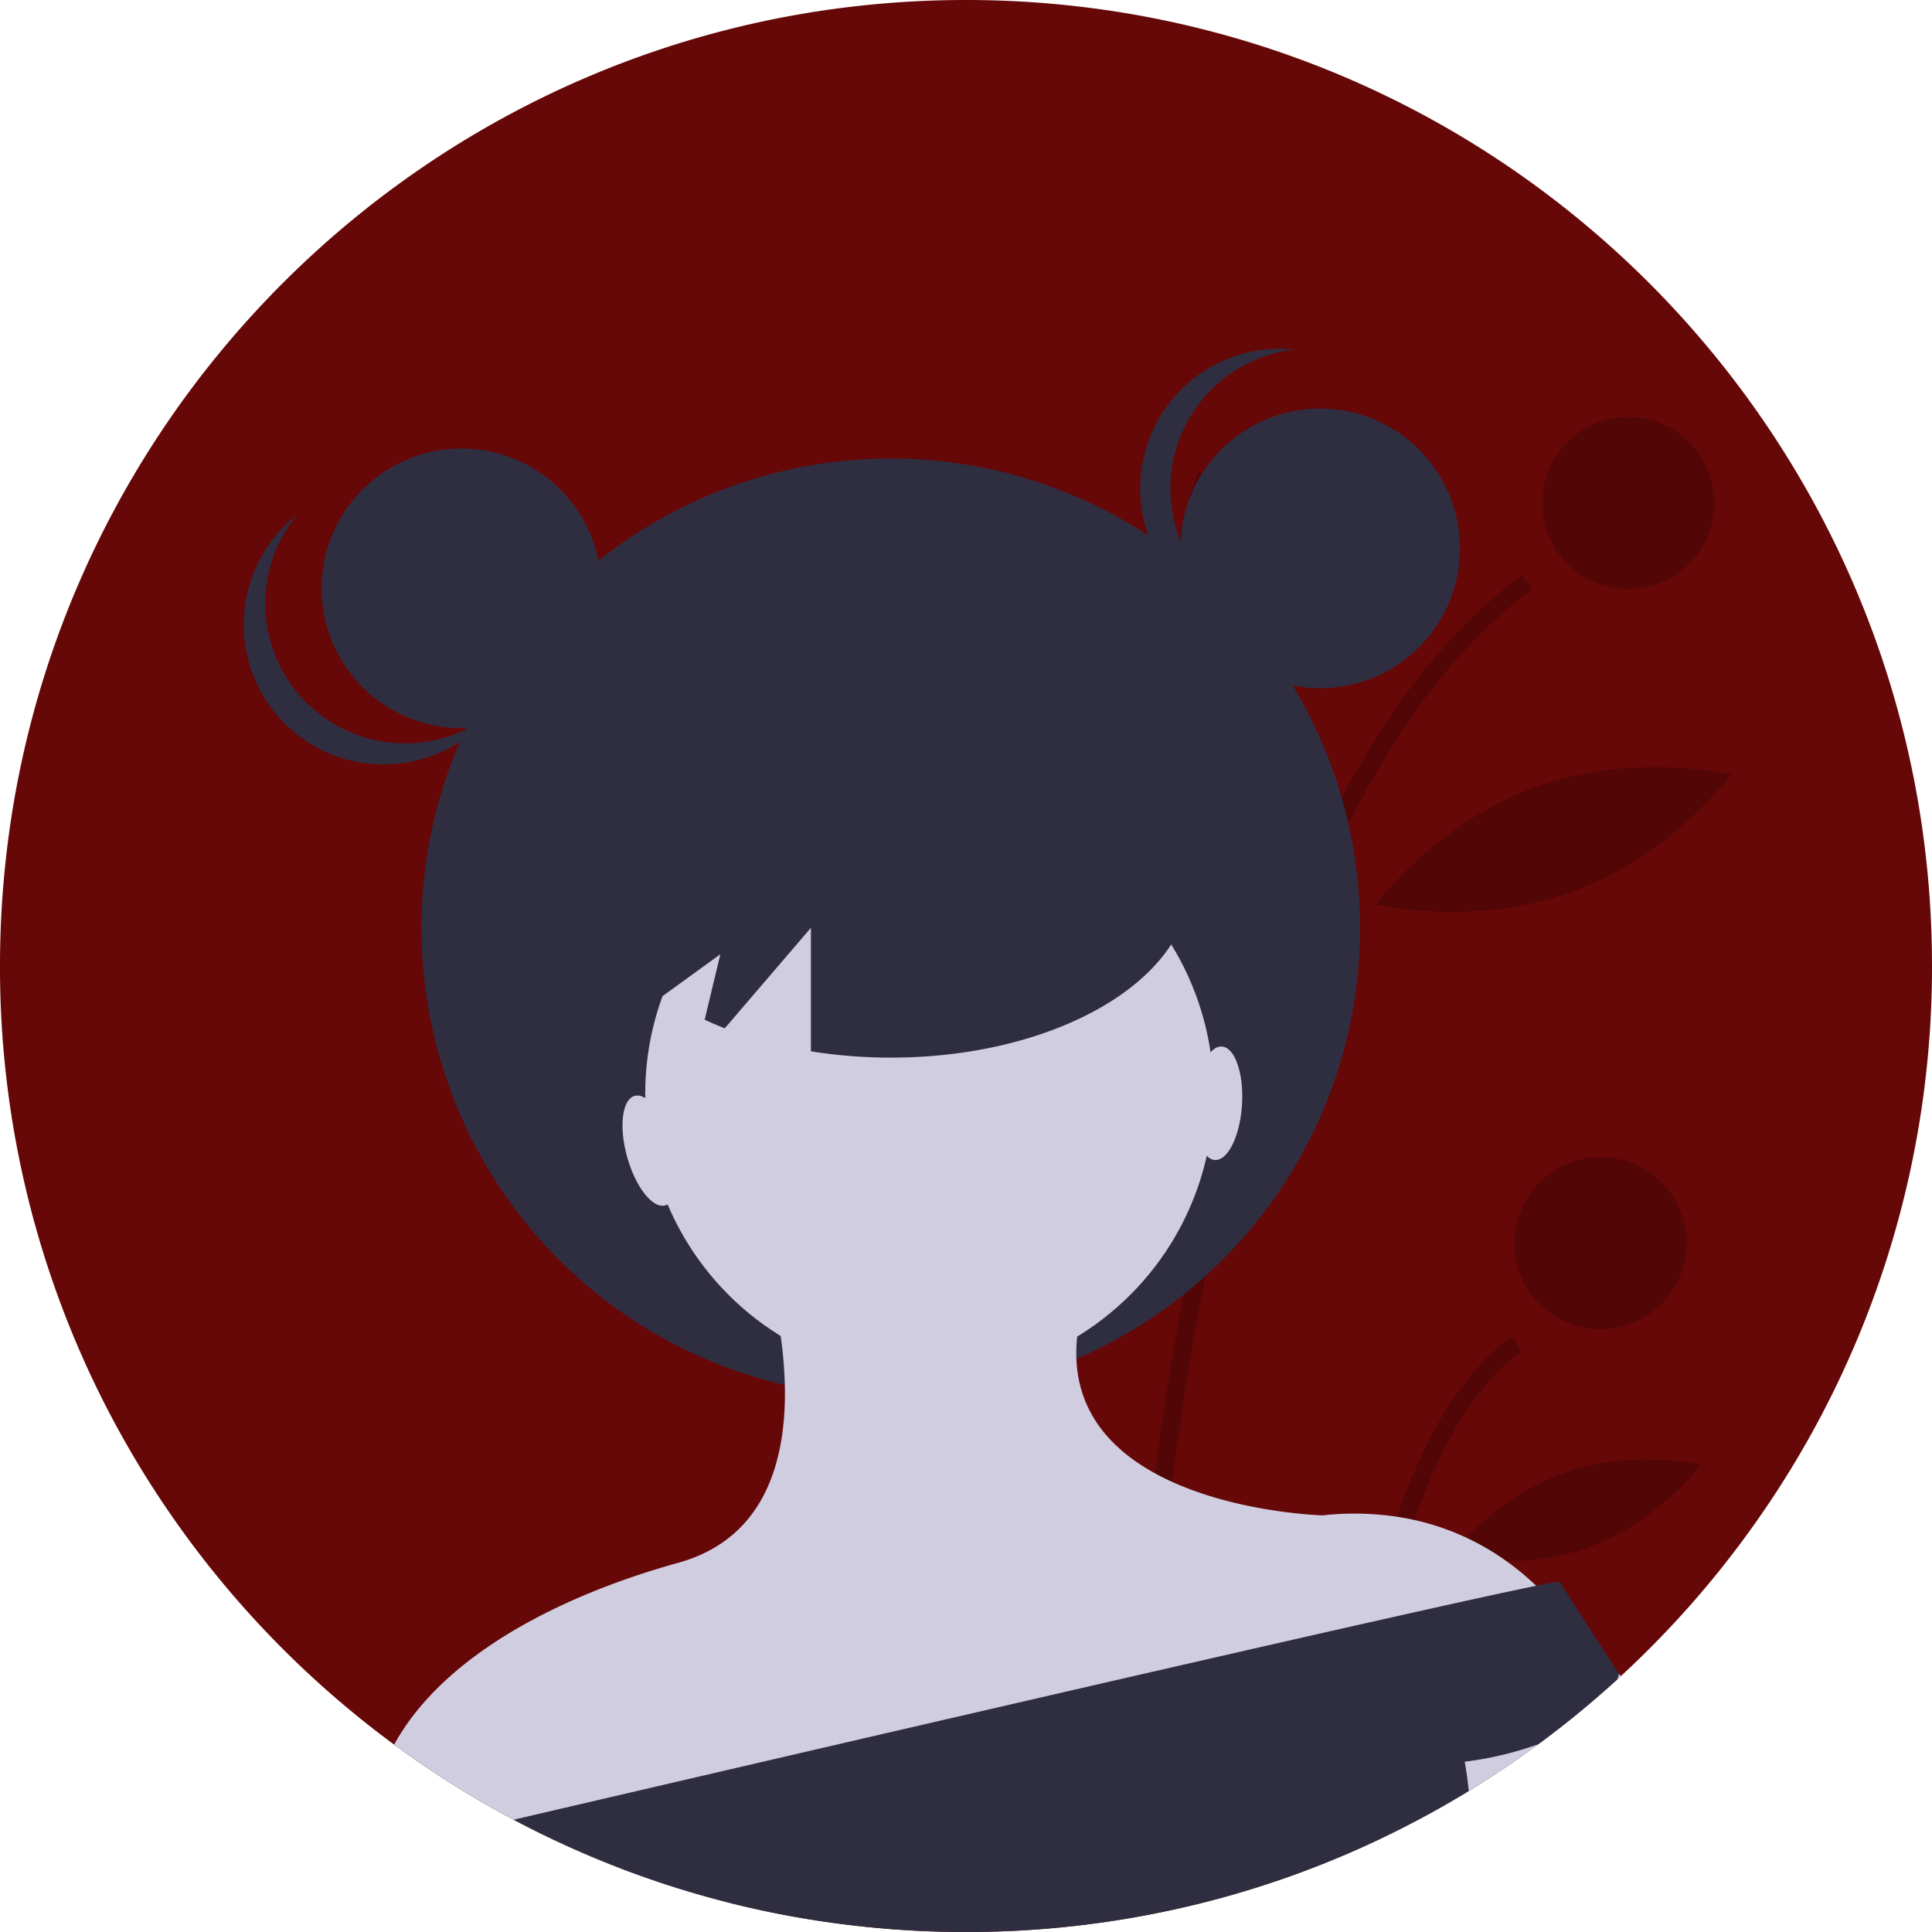 <svg xmlns="http://www.w3.org/2000/svg" data-name="Layer 1" width="676" height="676"><path d="M676 338a337.1 337.1 0 01-24.55 126.7c-.04.09-.07.17-.11.26v.01a336.513 336.513 0 01-42.79 75.64q-5.055 6.75-10.43 13.22c-1.31 1.58-2.64 3.15-3.97 4.7q-10.275 11.925-21.62 22.85-2.64 2.55-5.34 5.04c-.42.39-.84.77-1.26 1.16a337.819 337.819 0 01-27.65 22.7q-9.675 7.155-19.86 13.59-2.235 1.425-4.5 2.8-3.93 2.4-7.93 4.69-5.22 3-10.57 5.81c-1.44.77-2.89 1.51-4.34 2.25a253.48 253.48 0 01-6.4 3.17c-.37.18-.74.36-1.11.53-1.4.68-2.82 1.34-4.24 2a334.896 334.896 0 01-57.46 20.39c-.11.03-.21.05-.32.08-1.29.33-2.59.65-3.89.96-.97.24-1.95.47-2.93.69a2.488 2.488 0 01-.37.09c-2.01.47-4.02.92-6.05 1.33-1.14.24-2.28.48-3.42.71-.69.15-1.39.28-2.08.41-.87.17-1.73.33-2.6.5-.48.1-.96.18-1.45.26-1.1.2-2.2.4-3.29.59-1.86.32-3.74.63-5.61.91-1.36.21-2.71.41-4.07.6-1.6.23-3.2.44-4.81.64-.44.07-.88.12-1.32.17l-1.71.21c-1.15.14-2.3.27-3.46.39-.6.07-1.19.13-1.79.19q-1.71.18-3.42.33a316.416 316.416 0 01-9.82.76 332.045 332.045 0 01-12.45.55c-1.49.04-2.99.07-4.49.09h-.03c-1.49.02-2.99.03-4.49.03a339.151 339.151 0 01-45.45-3.04q-16.575-2.22-32.62-6.02c-.43-.1-.86-.2-1.28-.31-1.08-.25-2.15-.52-3.22-.79-.95-.24-1.89-.49-2.84-.74a335.357 335.357 0 01-70.6-27.19c-.11-.06-.23-.12-.34-.18-.65-.34-1.29-.67-1.93-1.02q-2.115-1.11-4.21-2.26-11.925-6.555-23.24-14.02-2.91-1.905-5.76-3.87c-.61-.42-1.21-.84-1.81-1.26-.63-.44-1.26-.88-1.88-1.32q-2.475-1.755-4.92-3.55-10.125-7.44-19.65-15.61a339.74 339.74 0 01-59.16-65.85q-8.775-12.78-16.38-26.38A336.39 336.39 0 010 338C0 151.33 151.33 0 338 0s338 151.33 338 338z" fill="#660708"/><path d="M392.35 666.63c1.08-.25 2.15-.52 3.22-.79.95-.24 1.89-.49 2.84-.74.05-1.99.12-4.18.19-6.55.59-18.56 1.98-48.44 5.26-84.44q.27-2.895.54-5.83c1.17-12.2 2.54-25.03 4.18-38.33.05-.44.11-.87.16-1.31 1.33-10.78 2.84-21.85 4.54-33.13q1.785-11.835 3.86-23.93l.3-1.69c.4-2.33.81-4.65 1.23-6.99 1.17-6.51 2.42-13.06 3.73-19.61 4.61-23.04 10.1-46.22 16.65-68.77a550.91 550.91 0 0124.53-68.61 338.806 338.806 0 0126.74-49.83c.15-.23.3-.45.45-.68 13.15-19.81 28.18-36.62 45.34-49.19l-3.56-4.86q-24.66 18.075-45.24 48.1l-.2.29A327.437 327.437 0 00460.19 298a527.395 527.395 0 00-25.68 69.37q-9.84 33.03-17.65 71.57-2.745 13.575-5.24 27.82c-.28 1.62-.56 3.24-.84 4.87 0 .02-.01.05-.01.07-.43 2.5-.84 5-1.26 7.53q-1.56 9.555-2.94 18.96-2.13 14.49-3.85 28.48-.57 4.62-1.1 9.17-.75 6.42-1.42 12.67-.945 8.7-1.73 17.03l-.15 1.53-.24 2.63c-4.06 43.79-5.33 79.16-5.73 96.93zm76.66-28.72c.11-.06.23-.12.34-.18 2.06-1.07 4.1-2.16 6.14-3.28.67-7.98 1.57-16.75 2.75-25.97.25-1.9.5-3.83.78-5.77.14-1.04.29-2.09.44-3.15 1.18-8.12 2.58-16.5 4.26-24.92 6.83-34.36 18.17-69.48 37-91.16a71.54 71.54 0 013.11-3.38 67.662 67.662 0 018.61-7.55l-3.56-4.85a77.071 77.071 0 00-11.8 10.79q-1.875 2.085-3.66 4.34c-17.33 21.81-28.15 54.1-34.89 86.07-1.76 8.34-3.24 16.67-4.5 24.78q-.48 3.18-.92 6.3c-1.95 13.74-3.24 26.72-4.1 37.93z" opacity=".2"/><circle cx="569.738" cy="175.982" r="30.089" opacity=".2"/><circle cx="560.049" cy="434.991" r="30.089" opacity=".2"/><path d="M450.286 226.521c6.38 35.998-7.705 68.593-7.705 68.593s-24.43-25.769-30.81-61.766 7.704-68.592 7.704-68.592 24.43 25.768 30.81 61.765zm99.996 85.45c-34.335 12.555-68.836 4.498-68.836 4.498s21.166-28.413 55.5-40.968 68.837-4.498 68.837-4.498-21.166 28.413-55.5 40.968zm5.823 229.362c-24.066 8.8-48.283 3.06-48.283 3.06s14.801-20.009 38.867-28.81 48.283-3.058 48.283-3.058-14.801 20.008-38.867 28.808z" opacity=".2"/><path d="M439.96 536.27l1.22.63c-.12 1.3-.41 2.1-1.22-.63zm1.61.42c.01.14.03.29.04.43l-.43-.22c.01-.13.02-.27.04-.41.1-1.75-.02-3.82.35.2z" fill="#2f2e41"/><circle cx="311.683" cy="324.641" r="164.209" fill="#2f2e41"/><circle cx="325.2" cy="382.713" r="99.444" fill="#d0cde1"/><path d="M552.27 573.31l-.12.03-23.13 5.55-48.16 11.56-6.57 1.58-73.24 17.57-6.22 1.5-177.69 42.64a333.639 333.639 0 01-35.15-15.83c-.11-.06-.23-.12-.34-.18-.65-.34-1.29-.67-1.93-1.02q-2.115-1.11-4.21-2.26-11.925-6.555-23.24-14.02-2.91-1.905-5.76-3.87c-.61-.42-1.21-.84-1.81-1.26-.63-.44-1.26-.88-1.88-1.32q-2.475-1.755-4.92-3.55c17.26-31.37 58.36-52.22 99.46-63.63 31.02-8.62 37.84-36.95 37.25-62.16a146.952 146.952 0 00-1.46-17.18 167.478 167.478 0 00-5.96-26.74l99.45 3.32 10.26 23.64a53.492 53.492 0 00-.27 7.82c.78 19.39 12.75 31.93 27.52 40.02 1.92 1.05 3.89 2.03 5.89 2.94 24.22 11.01 52.73 11.76 52.73 11.76a101.52 101.52 0 0126.09.49q3.15.48 6.12 1.15a88.14 88.14 0 0132.11 14.37 91.601 91.601 0 0110.41 8.63 82.676 82.676 0 0114.77 18.45z" fill="#d0cde1"/><path d="M567.19 586.42c-.42.39-.84.77-1.26 1.16a337.819 337.819 0 01-27.65 22.7q-9.675 7.155-19.86 13.59-2.235 1.425-4.5 2.8-3.93 2.4-7.93 4.69-5.22 3-10.57 5.81c-1.44.77-2.89 1.51-4.34 2.25a253.48 253.48 0 01-6.4 3.17c-.37.18-.74.36-1.11.53l-4.23-3.51 49.68-60.72 9.99-12.21s3.99 0 13.14 6.66a130.993 130.993 0 0114.3 12.34c.24.25.49.49.74.74z" fill="#d0cde1"/><path d="M566.49 585.74a11.392 11.392 0 01-.56 1.84 337.819 337.819 0 01-27.65 22.7 117.95 117.95 0 01-25.79 6.13s.75 3.76 1.43 10.26q-3.93 2.4-7.93 4.69-5.22 3-10.57 5.81c-1.44.77-2.89 1.51-4.34 2.25a253.48 253.48 0 01-6.4 3.17c-.37.18-.74.36-1.11.53-1.4.68-2.82 1.34-4.24 2a334.896 334.896 0 01-57.46 20.39c-.11.03-.21.05-.32.08-1.29.33-2.59.65-3.89.96-.97.24-1.95.47-2.93.69a2.488 2.488 0 01-.37.09c-2.01.47-4.02.92-6.05 1.33-1.14.24-2.28.48-3.42.71-.69.15-1.39.28-2.08.41-.87.17-1.73.33-2.6.5-.48.1-.96.18-1.45.26-1.1.2-2.2.4-3.29.59-1.86.32-3.74.63-5.61.91-1.36.21-2.71.41-4.07.6-1.6.23-3.2.44-4.81.64-.44.07-.88.12-1.32.17l-1.71.21c-1.15.14-2.3.27-3.46.39-.6.07-1.19.13-1.79.19q-1.71.18-3.42.33a316.416 316.416 0 01-9.82.76 332.045 332.045 0 01-12.45.55c-1.49.04-2.99.07-4.49.09h-.03c-1.49.02-2.99.03-4.49.03a339.151 339.151 0 01-45.45-3.04q-16.575-2.22-32.62-6.02c-.43-.1-.86-.2-1.28-.31-1.08-.25-2.15-.52-3.22-.79-.95-.24-1.89-.49-2.84-.74a335.357 335.357 0 01-70.6-27.19c-.11-.06-.23-.12-.34-.18-.65-.34-1.29-.67-1.93-1.02 54.89-12.79 141.63-32.96 216.9-50.24q3.165-.72 6.29-1.44c27.8-6.38 53.84-12.32 75.87-17.29l6.7-1.5c23.67-5.32 42.05-9.36 52.02-11.38a81.488 81.488 0 018.14-1.43l20.81 32.25z" fill="#2f2e41"/><circle cx="161.449" cy="205.851" r="48.913" fill="#2f2e41"/><circle cx="461.917" cy="191.876" r="48.913" fill="#2f2e41"/><path d="M409.51 170.913a48.912 48.912 0 0143.672-48.624 48.913 48.913 0 100 97.248 48.912 48.912 0 01-43.672-48.624zm-302.714 74.503a48.912 48.912 0 01-2.836-65.296 48.913 48.913 0 1068.06 69.463 48.912 48.912 0 01-65.224-4.167zm204.887 2.361c-57.887 0-104.814 27.374-104.814 61.142 0 15.109 9.432 28.918 25.003 39.585l20.178-14.62-5.488 22.904a121.352 121.352 0 007.027 3.02l30.143-35.167v43.204a175.958 175.958 0 0027.95 2.215c57.888 0 104.815-27.374 104.815-61.141s-46.927-61.142-104.814-61.142z" fill="#2f2e41"/><path d="M413.003 191.876s-7.596 34.938 39.875 48.914zm-206.134 6.359s17.469 39.06-34.938 56.53z" fill="#2f2e41"/><ellipse cx="489.413" cy="514.602" rx="8.287" ry="19.889" transform="rotate(-15.639 -49.352 1412.482)" fill="#d0cde1"/><ellipse cx="688.302" cy="498.027" rx="19.889" ry="8.287" transform="rotate(-86.476 497.747 581.344)" fill="#d0cde1"/></svg>